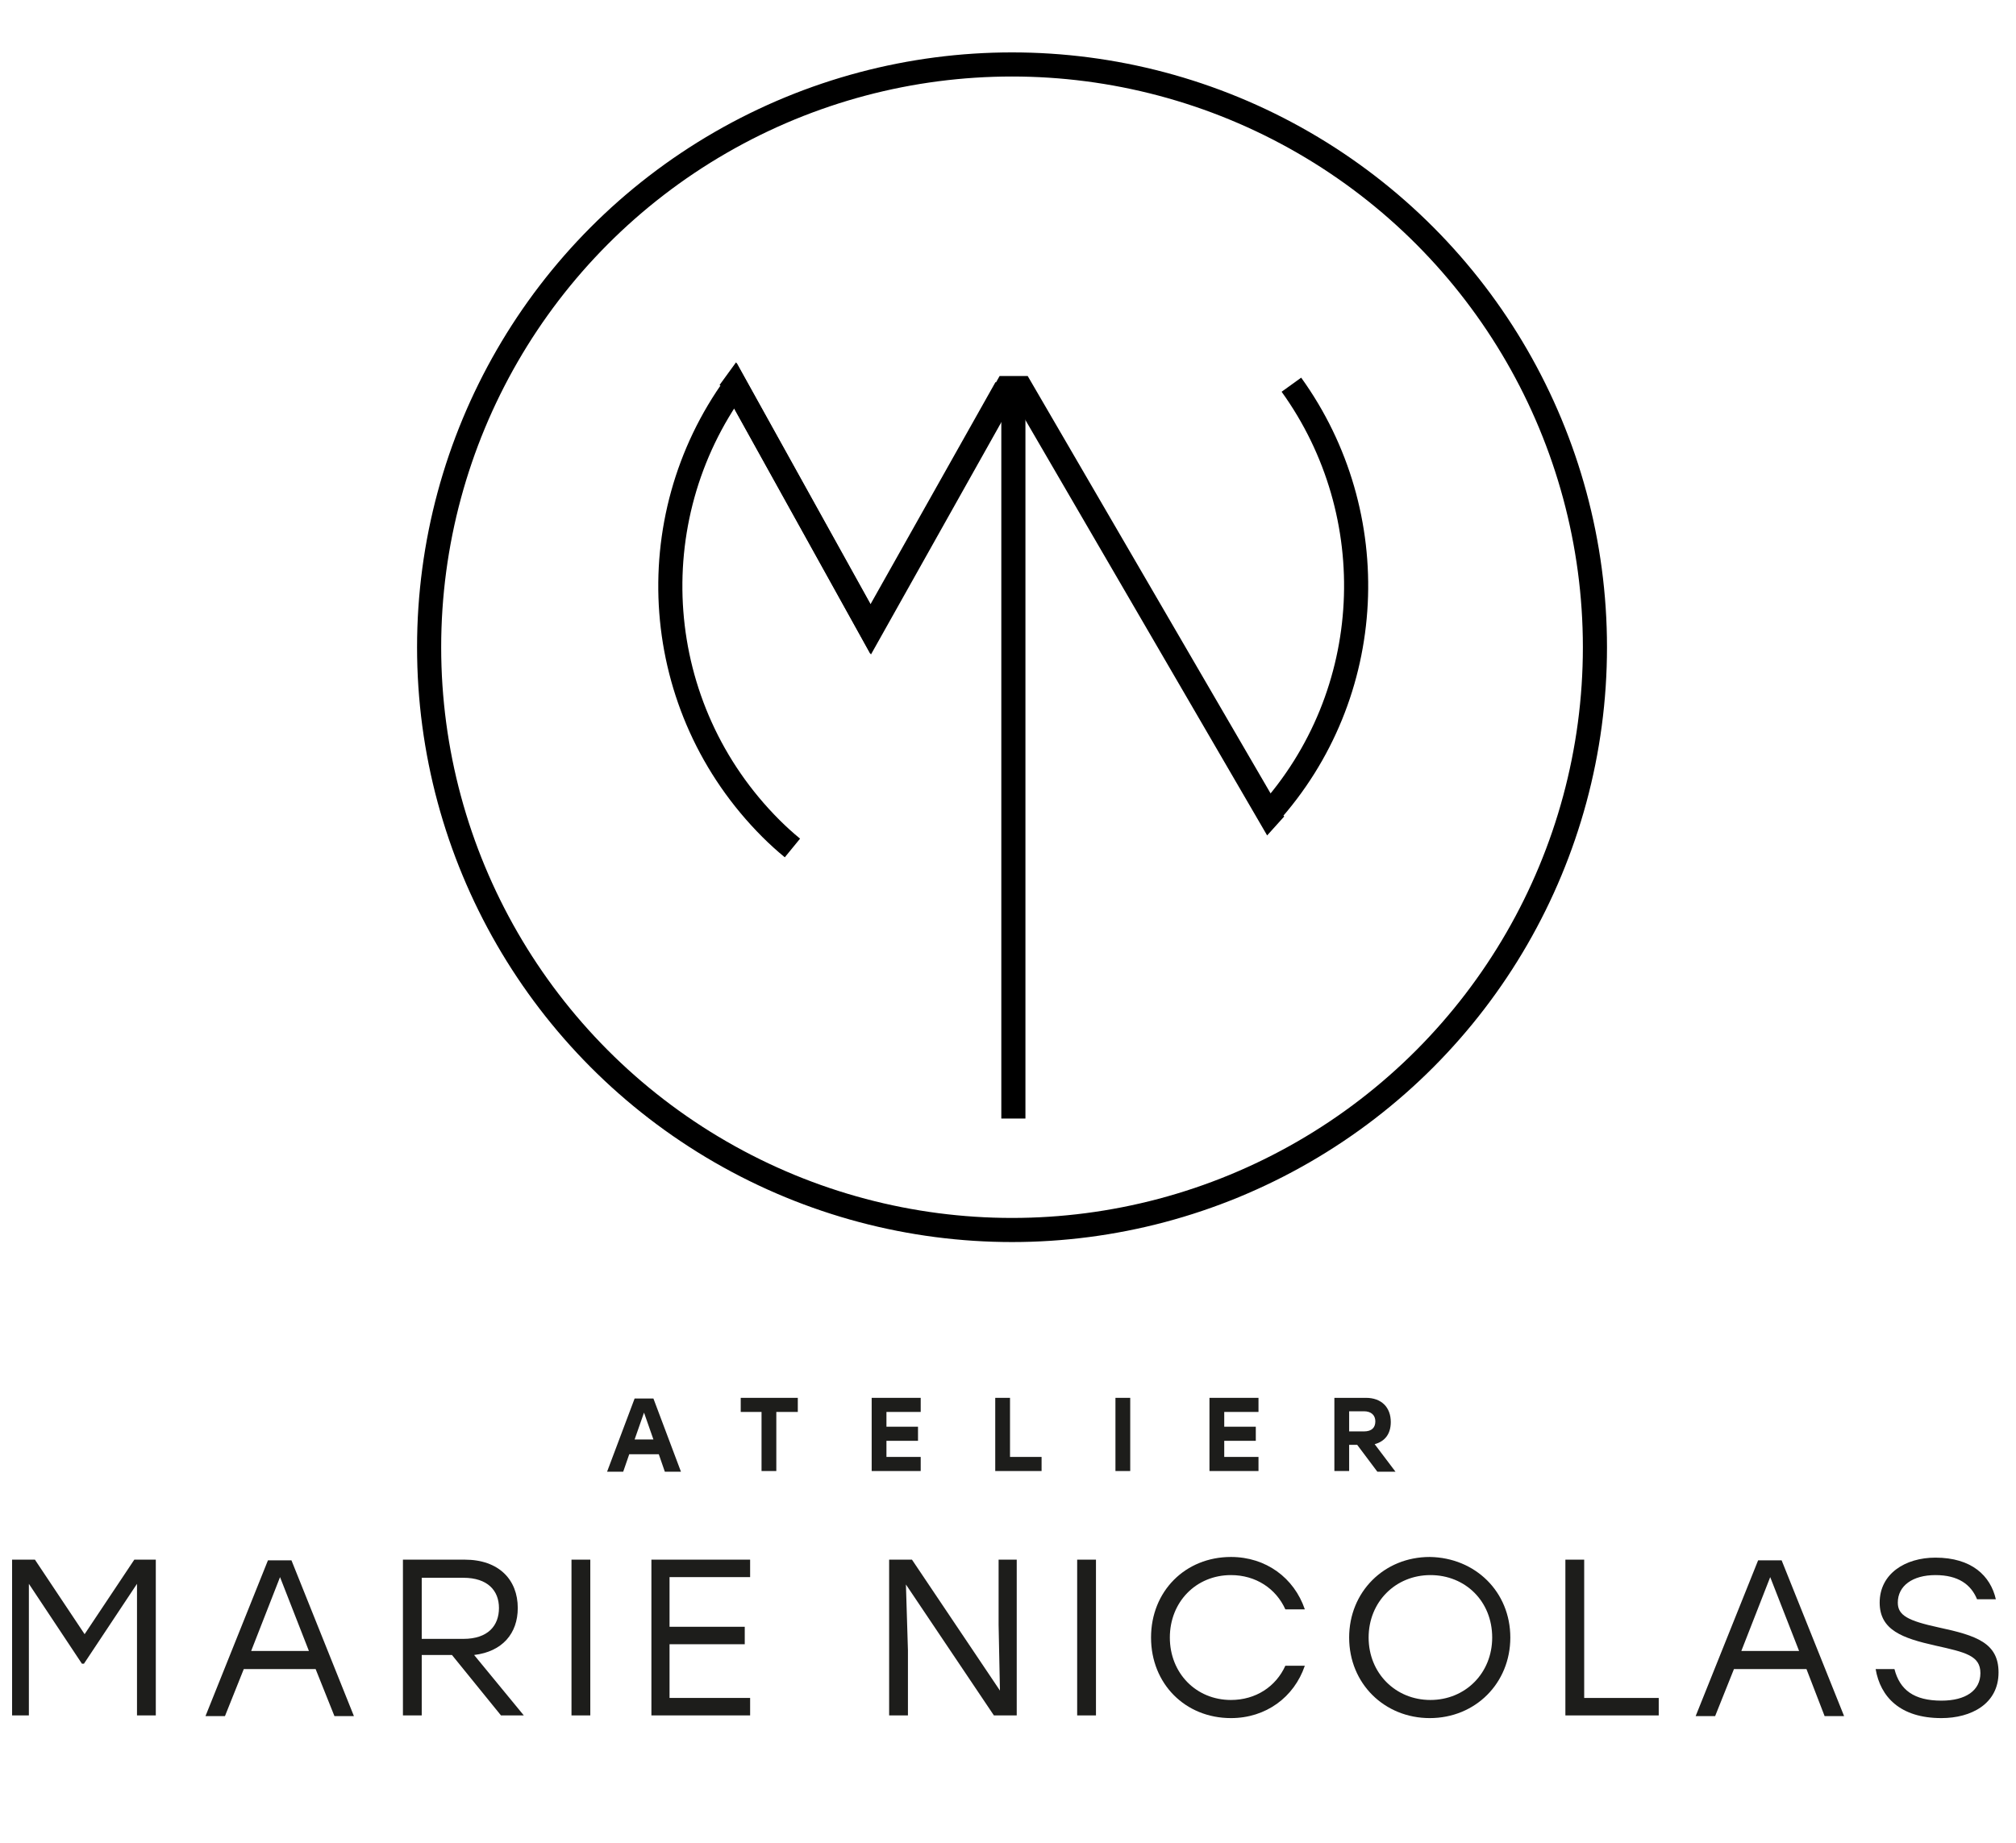 <?xml version="1.0" encoding="utf-8"?>
<!-- Generator: Adobe Illustrator 27.8.0, SVG Export Plug-In . SVG Version: 6.00 Build 0)  -->
<svg version="1.1" id="Calque_1" xmlns="http://www.w3.org/2000/svg" xmlns:xlink="http://www.w3.org/1999/xlink" x="0px" y="0px"
	 viewBox="0 0 300.2 274.5" style="enable-background:new 0 0 300.2 274.5;" xml:space="preserve">
<style type="text/css">
	.st0{fill:#1D1D1B;}
	.st1{fill:none;stroke:#000000;stroke-width:3.591;stroke-linejoin:bevel;stroke-miterlimit:10;}
	.st2{fill:none;stroke:#000000;stroke-width:3.591;stroke-miterlimit:10;}
</style>
<g>
	<path class="st0" d="M98.1,216.6h-4.4l-0.9,2.6h-2.4l4.1-10.9h2.8l4.1,10.9H99L98.1,216.6z M97.3,214.4l-1.4-4l-1.4,4H97.3z"/>
	<path class="st0" d="M118.8,210.3h-3.2v8.8h-2.2v-8.8h-3.1v-2.1h8.5V210.3z"/>
	<path class="st0" d="M132,210.3v2.2h4.7v2.1H132v2.4h5.1v2.1h-7.3v-10.9h7.3v2.1H132z"/>
	<path class="st0" d="M155.1,217v2.1h-6.9v-10.9h2.2v8.8H155.1z"/>
	<path class="st0" d="M166.1,208.2h2.2v10.9h-2.2V208.2z"/>
	<path class="st0" d="M182.3,210.3v2.2h4.7v2.1h-4.7v2.4h5.1v2.1h-7.3v-10.9h7.3v2.1H182.3z"/>
	<path class="st0" d="M202.1,215.2h-1.2v3.9h-2.2v-10.9h4.7c2.3,0,3.7,1.4,3.7,3.6c0,1.8-0.9,2.9-2.4,3.3l3.1,4.1h-2.7L202.1,215.2z
		 M200.9,213.2h2.2c1.2,0,1.7-0.6,1.7-1.5c0-0.9-0.6-1.5-1.7-1.5h-2.2V213.2z"/>
	<path class="st0" d="M23.2,232.3v23.2h-2.8v-19.6l-7.9,11.9h-0.3l-7.9-11.9v19.6H1.8v-23.2h3.4l7.4,11.1l7.4-11.1H23.2z"/>
	<path class="st0" d="M47,248.6H36.3l-2.8,7h-2.9l9.3-23.2h3.5l9.3,23.2h-2.9L47,248.6z M46,245.9l-4.3-11l-4.3,11H46z"/>
	<path class="st0" d="M67.3,246.5h-4.5v9h-2.8v-23.2h9.2c5.1,0,7.9,3,7.9,7.2c0,3.8-2.3,6.5-6.5,7l7.4,9h-3.4L67.3,246.5z
		 M62.8,244.1H69c3.7,0,5.3-2,5.3-4.6c0-2.6-1.7-4.5-5.3-4.5h-6.2V244.1z"/>
	<path class="st0" d="M85.1,232.3h2.8v23.2h-2.8V232.3z"/>
	<path class="st0" d="M99.7,234.9v7.4h11.2v2.6H99.7v8h12v2.6H97v-23.2h14.7v2.6H99.7z"/>
	<path class="st0" d="M151.4,232.3v23.2H148L134.9,236l0.3,9.8v9.7h-2.8v-23.2h3.4l13.1,19.5l-0.2-9.8v-9.7H151.4z"/>
	<path class="st0" d="M160.4,232.3h2.8v23.2h-2.8V232.3z"/>
	<path class="st0" d="M171.4,243.9c0-6.9,5.1-12,11.9-12c5.2,0,9.4,3.1,11,7.8h-2.9c-1.4-3.1-4.4-5.1-8.1-5.1c-5.2,0-9.1,4-9.1,9.3
		c0,5.3,3.9,9.3,9.1,9.3c3.7,0,6.7-2,8.1-5.1h2.9c-1.6,4.7-5.8,7.8-11,7.8C176.5,255.9,171.4,250.8,171.4,243.9z"/>
	<path class="st0" d="M224.9,243.9c0,6.8-5.2,12-12,12c-6.7,0-12-5.1-12-12c0-6.8,5.2-12,12-12C219.7,232,224.9,237.1,224.9,243.9z
		 M203.8,243.9c0,5.3,4,9.3,9.2,9.3c5.2,0,9.2-4,9.2-9.3c0-5.4-4-9.3-9.2-9.3C207.8,234.6,203.8,238.6,203.8,243.9z"/>
	<path class="st0" d="M247,252.9v2.6h-13.9v-23.2h2.8v20.6H247z"/>
	<path class="st0" d="M269,248.6h-10.8l-2.8,7h-2.9l9.3-23.2h3.5l9.3,23.2h-2.9L269,248.6z M267.9,245.9l-4.3-11l-4.3,11H267.9z"/>
	<path class="st0" d="M297.6,249.1c0,4.7-4.1,6.8-8.5,6.8c-6.2,0-9.1-3.2-9.8-7.3h2.8c0.8,3.1,2.9,4.7,7,4.7c3.6,0,5.8-1.5,5.8-4.1
		c0-2.6-2.2-3.1-6.7-4.1c-4.9-1.1-8.3-2.3-8.3-6.4c0-4.3,3.8-6.7,8.3-6.7c5.4,0,8.2,2.7,9,6.2h-2.8c-0.9-2.2-2.8-3.6-6.2-3.6
		c-3.4,0-5.6,1.6-5.6,4.1c0,1.9,1.5,2.7,6.1,3.7C294.3,243.6,297.6,244.7,297.6,249.1z"/>
</g>
<g>
	<g>
		<path class="st1" d="M192.3,57.3c13.9,19.3,12.8,46.1-3.5,64.1"/>
		<path class="st2" d="M118,126.3c-1.1-0.9-2.2-1.9-3.2-2.9c-18-18-19.8-46-5.3-66l20.2,36.4l20.2-36l2.1,0l37,63.6l0.9-1"/>
		<polyline class="st2" points="149.8,57.8 129.6,93.7 109.4,57.3 108.6,58.4 		"/>
	</g>
	<path class="st2" d="M150.9,166.6V57.1"/>
	<circle class="st2" cx="150.7" cy="96.4" r="86.8"/>
</g>
</svg>
